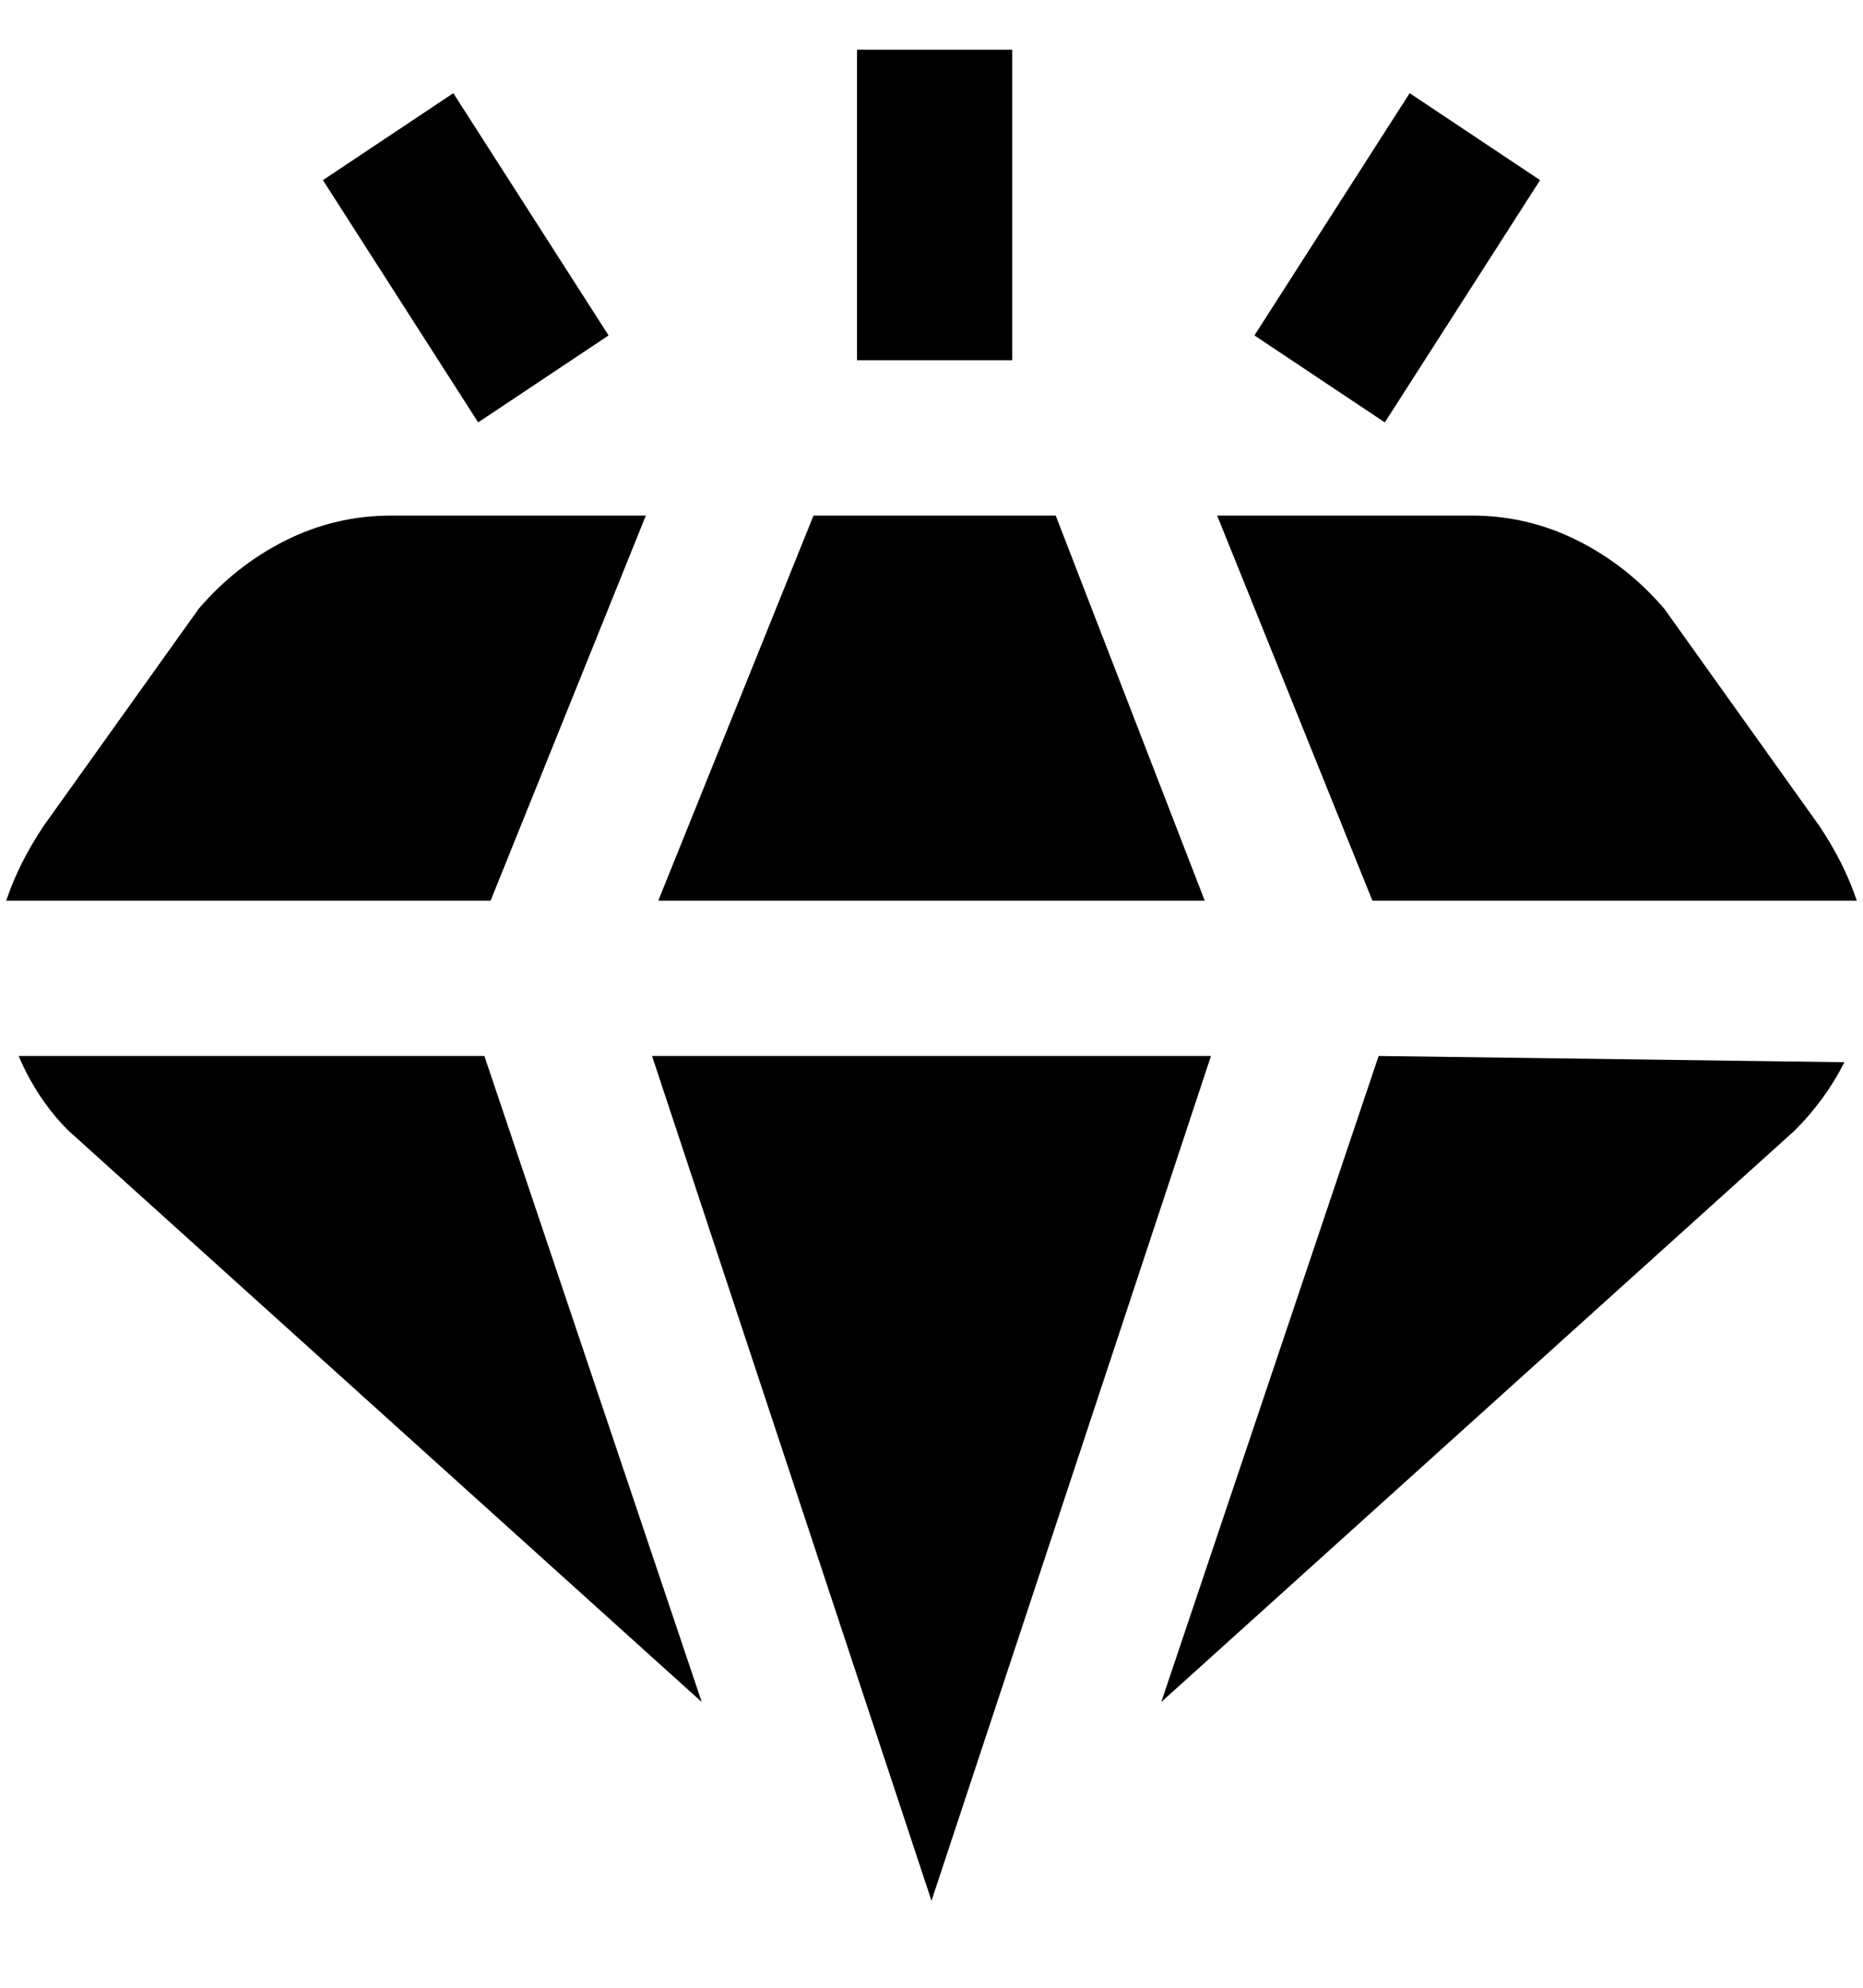 <svg viewBox="0 0 300 320" xmlns="http://www.w3.org/2000/svg"><path d="M170 83l24 62h-88l25-62h39zm51 62h78q-2-6-6-12l-25-35q-6-7-14-11t-17-4h-41l25 62zm-26 25h-90l45 136 45-136zm27 0l-35 104 102-92q5-5 8-11l-75-1zm-144 0H3q3 7 8 12l102 92-35-104zm1-25l25-62H63q-9 0-17 4T32 98L7 133q-4 6-6 12h78zM163 8h-25v50h25V8zm85 21l-21-14-25 39 21 14 25-39zM98 54L73 15 52 29l25 39 21-14z"/></svg>
